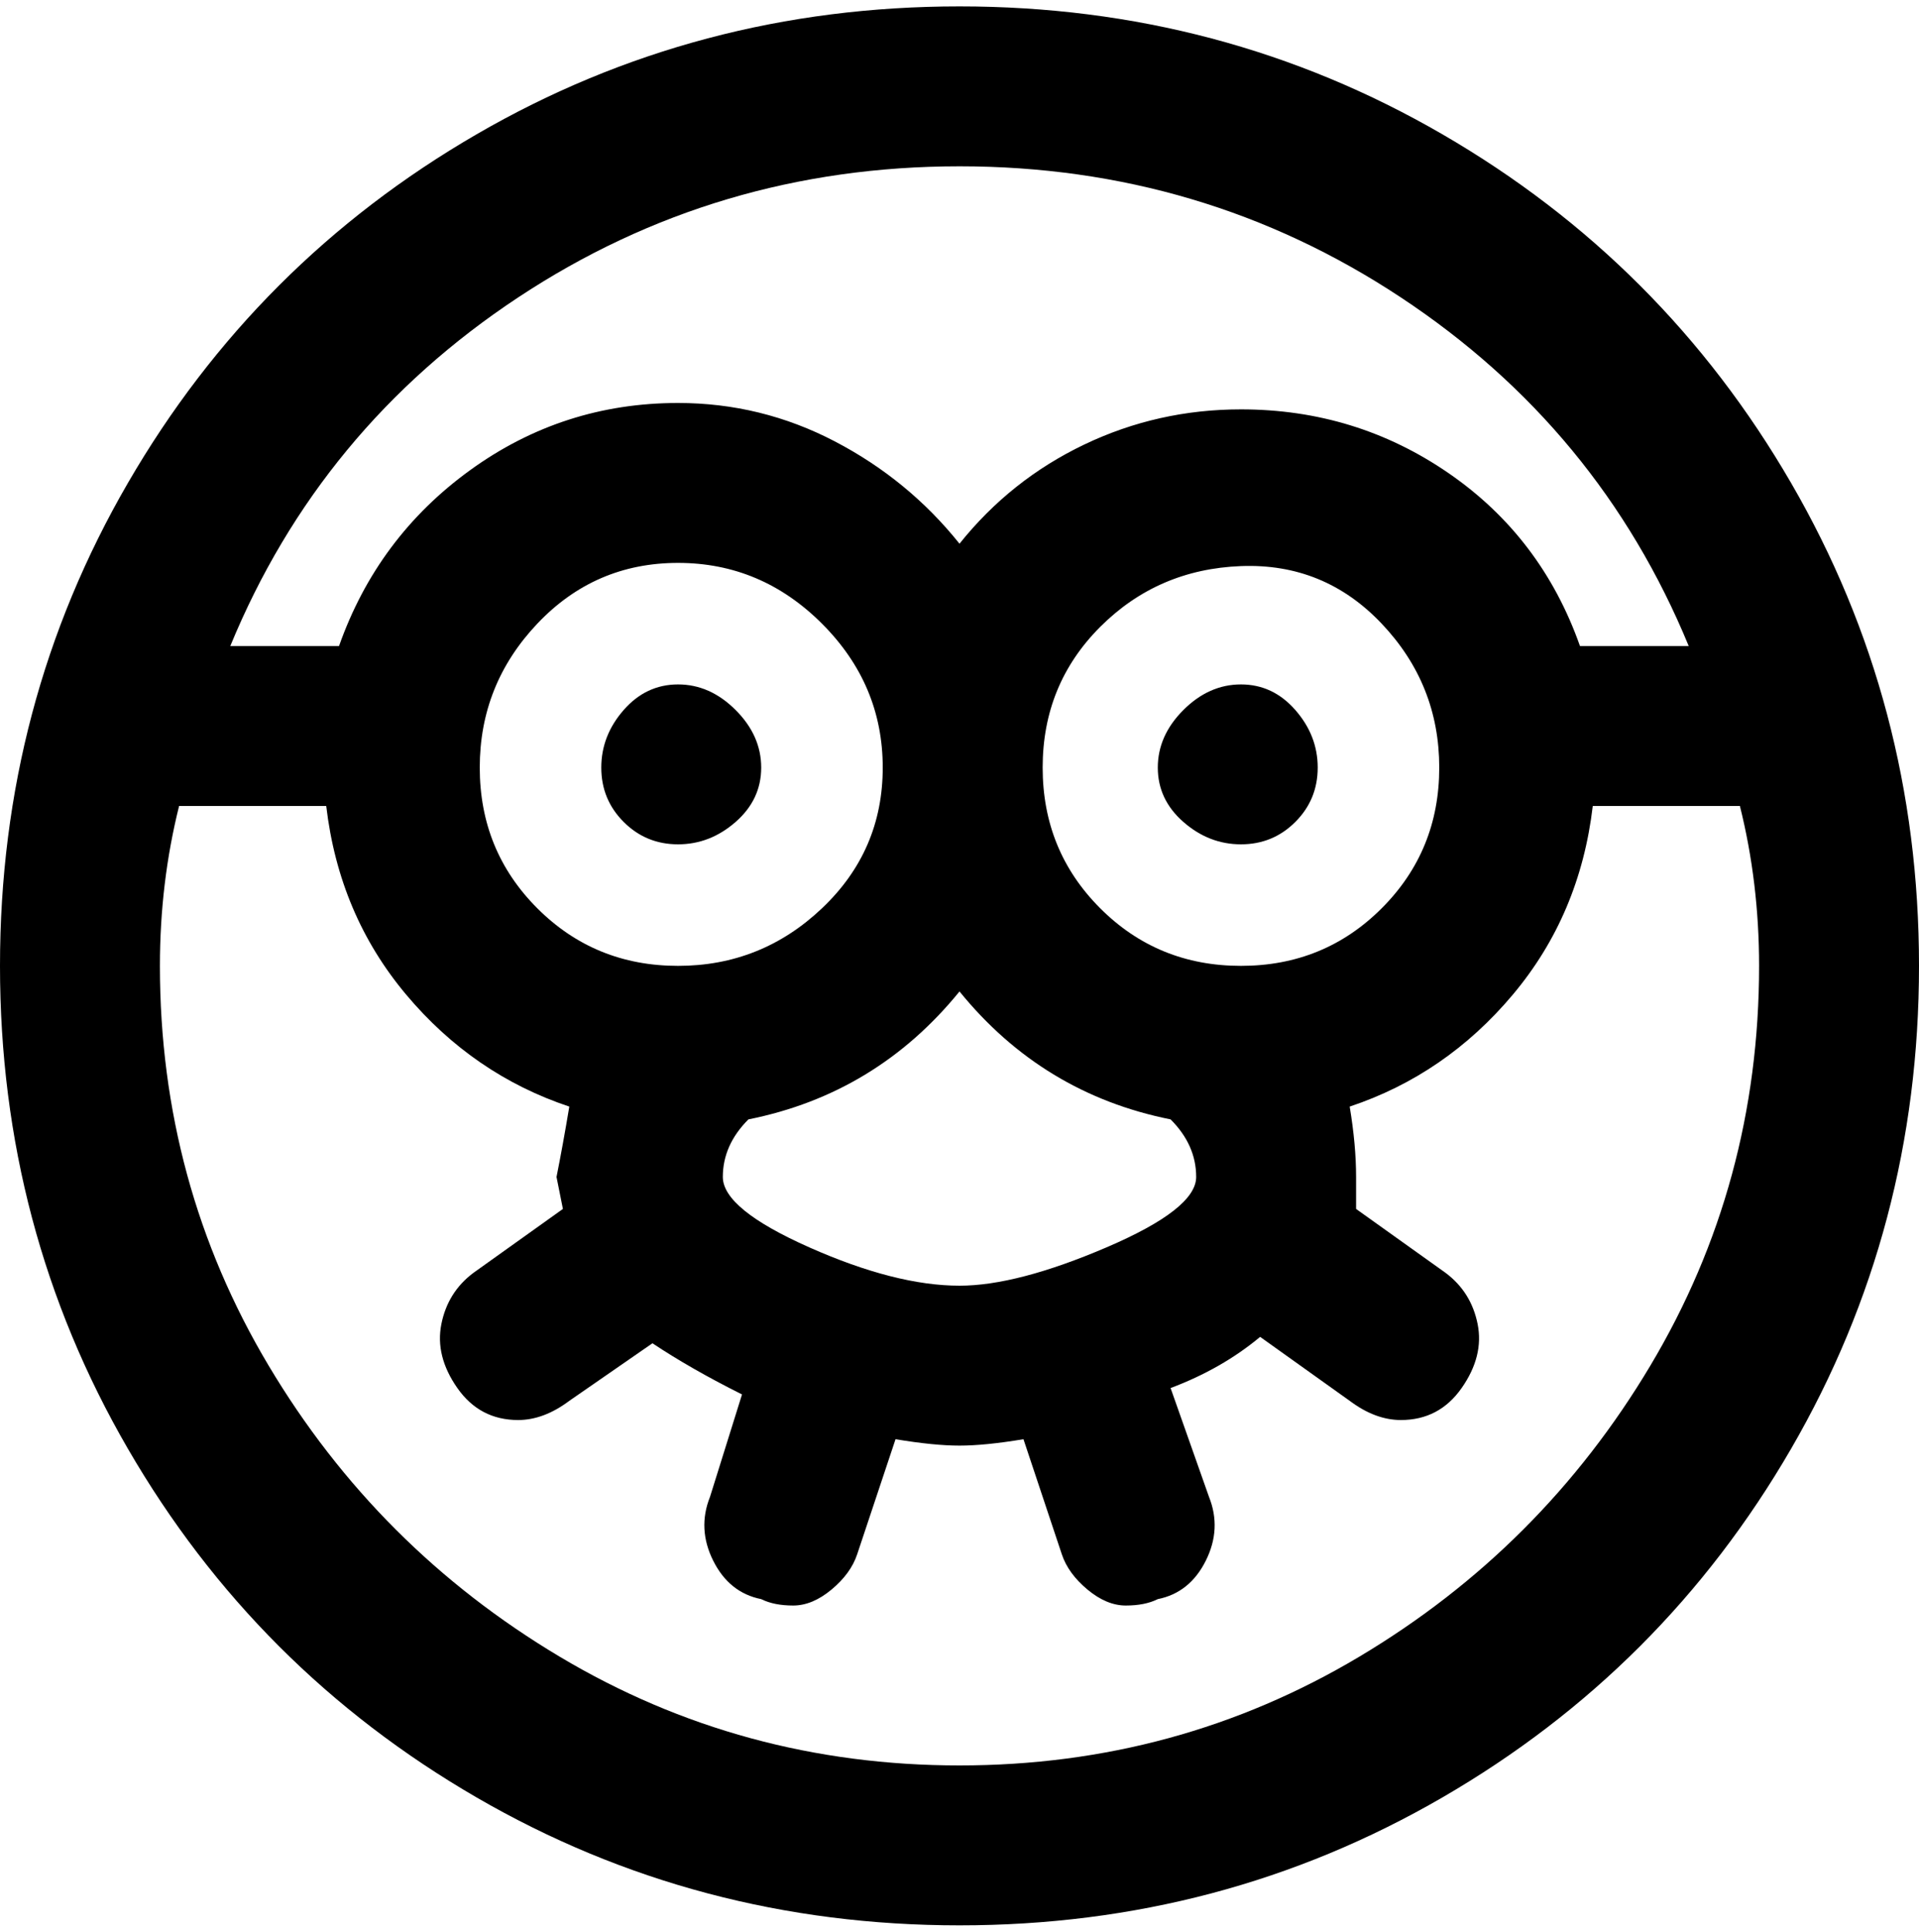<svg viewBox="0 0 300 302.001" xmlns="http://www.w3.org/2000/svg"><path d="M150 1q-41 0-75.5 20T20 75.5Q0 110 0 151t20 75.5Q40 261 74.5 281t75.5 20q41 0 75.5-20t54.5-54.5q20-34.5 20-75.5t-20-75.5Q260 41 225.5 21T150 1zm0 25q38 0 69 20.5t45 54.5h-17q-6-17-20.5-27T194 64q-13 0-24.5 5.5T150 85q-8-10-19.5-16T106 63q-18 0-32.5 10.5T53 101H36q14-34 45-54.5T150 26zm0 175q-10 0-23.5-6T113 184q0-5 4-9 20-4 33-20 13 16 33 20 4 4 4 9t-14 11q-14 6-23 6zM106 88q13 0 22.5 9.5T138 120q0 13-9.5 22t-22.5 9q-13 0-22-9t-9-22q0-13 9-22.5t22-9.5zm88 63q-13 0-22-9t-9-22q0-13 9-22t22-9.5q13-.5 22 9t9 22.5q0 13-9 22t-22 9zm-44 125q-34 0-62.5-17T42 213.5Q25 185 25 151q0-13 3-25h23q2 17 12.5 29.5T89 173q-1 6-2 11l1 5-14 10q-4 3-5 8t2.5 10q3.5 5 9.5 5 4 0 8-3l13-9q6 4 14 8l-5 16q-2 5 .5 10t7.5 6q2 1 5 1t6-2.5q3-2.5 4-5.5l6-18q6 1 10 1t10-1l6 18q1 3 4 5.5t6 2.5q3 0 5-1 5-1 7.5-6t.5-10l-6-17q8-3 14-8l14 10q4 3 8 3 6 0 9.5-5t2.5-10q-1-5-5-8l-14-10v-5q0-5-1-11 15-5 25.5-17.5T249 126h23q3 12 3 25 0 34-17 62.5T212.5 259Q184 276 150 276zM94 120q0-5 3.5-9t8.5-4q5 0 9 4t4 9q0 5-4 8.5t-9 3.5q-5 0-8.5-3.5T94 120zm112 0q0 5-3.5 8.5T194 132q-5 0-9-3.5t-4-8.5q0-5 4-9t9-4q5 0 8.5 4t3.5 9z"/></svg>